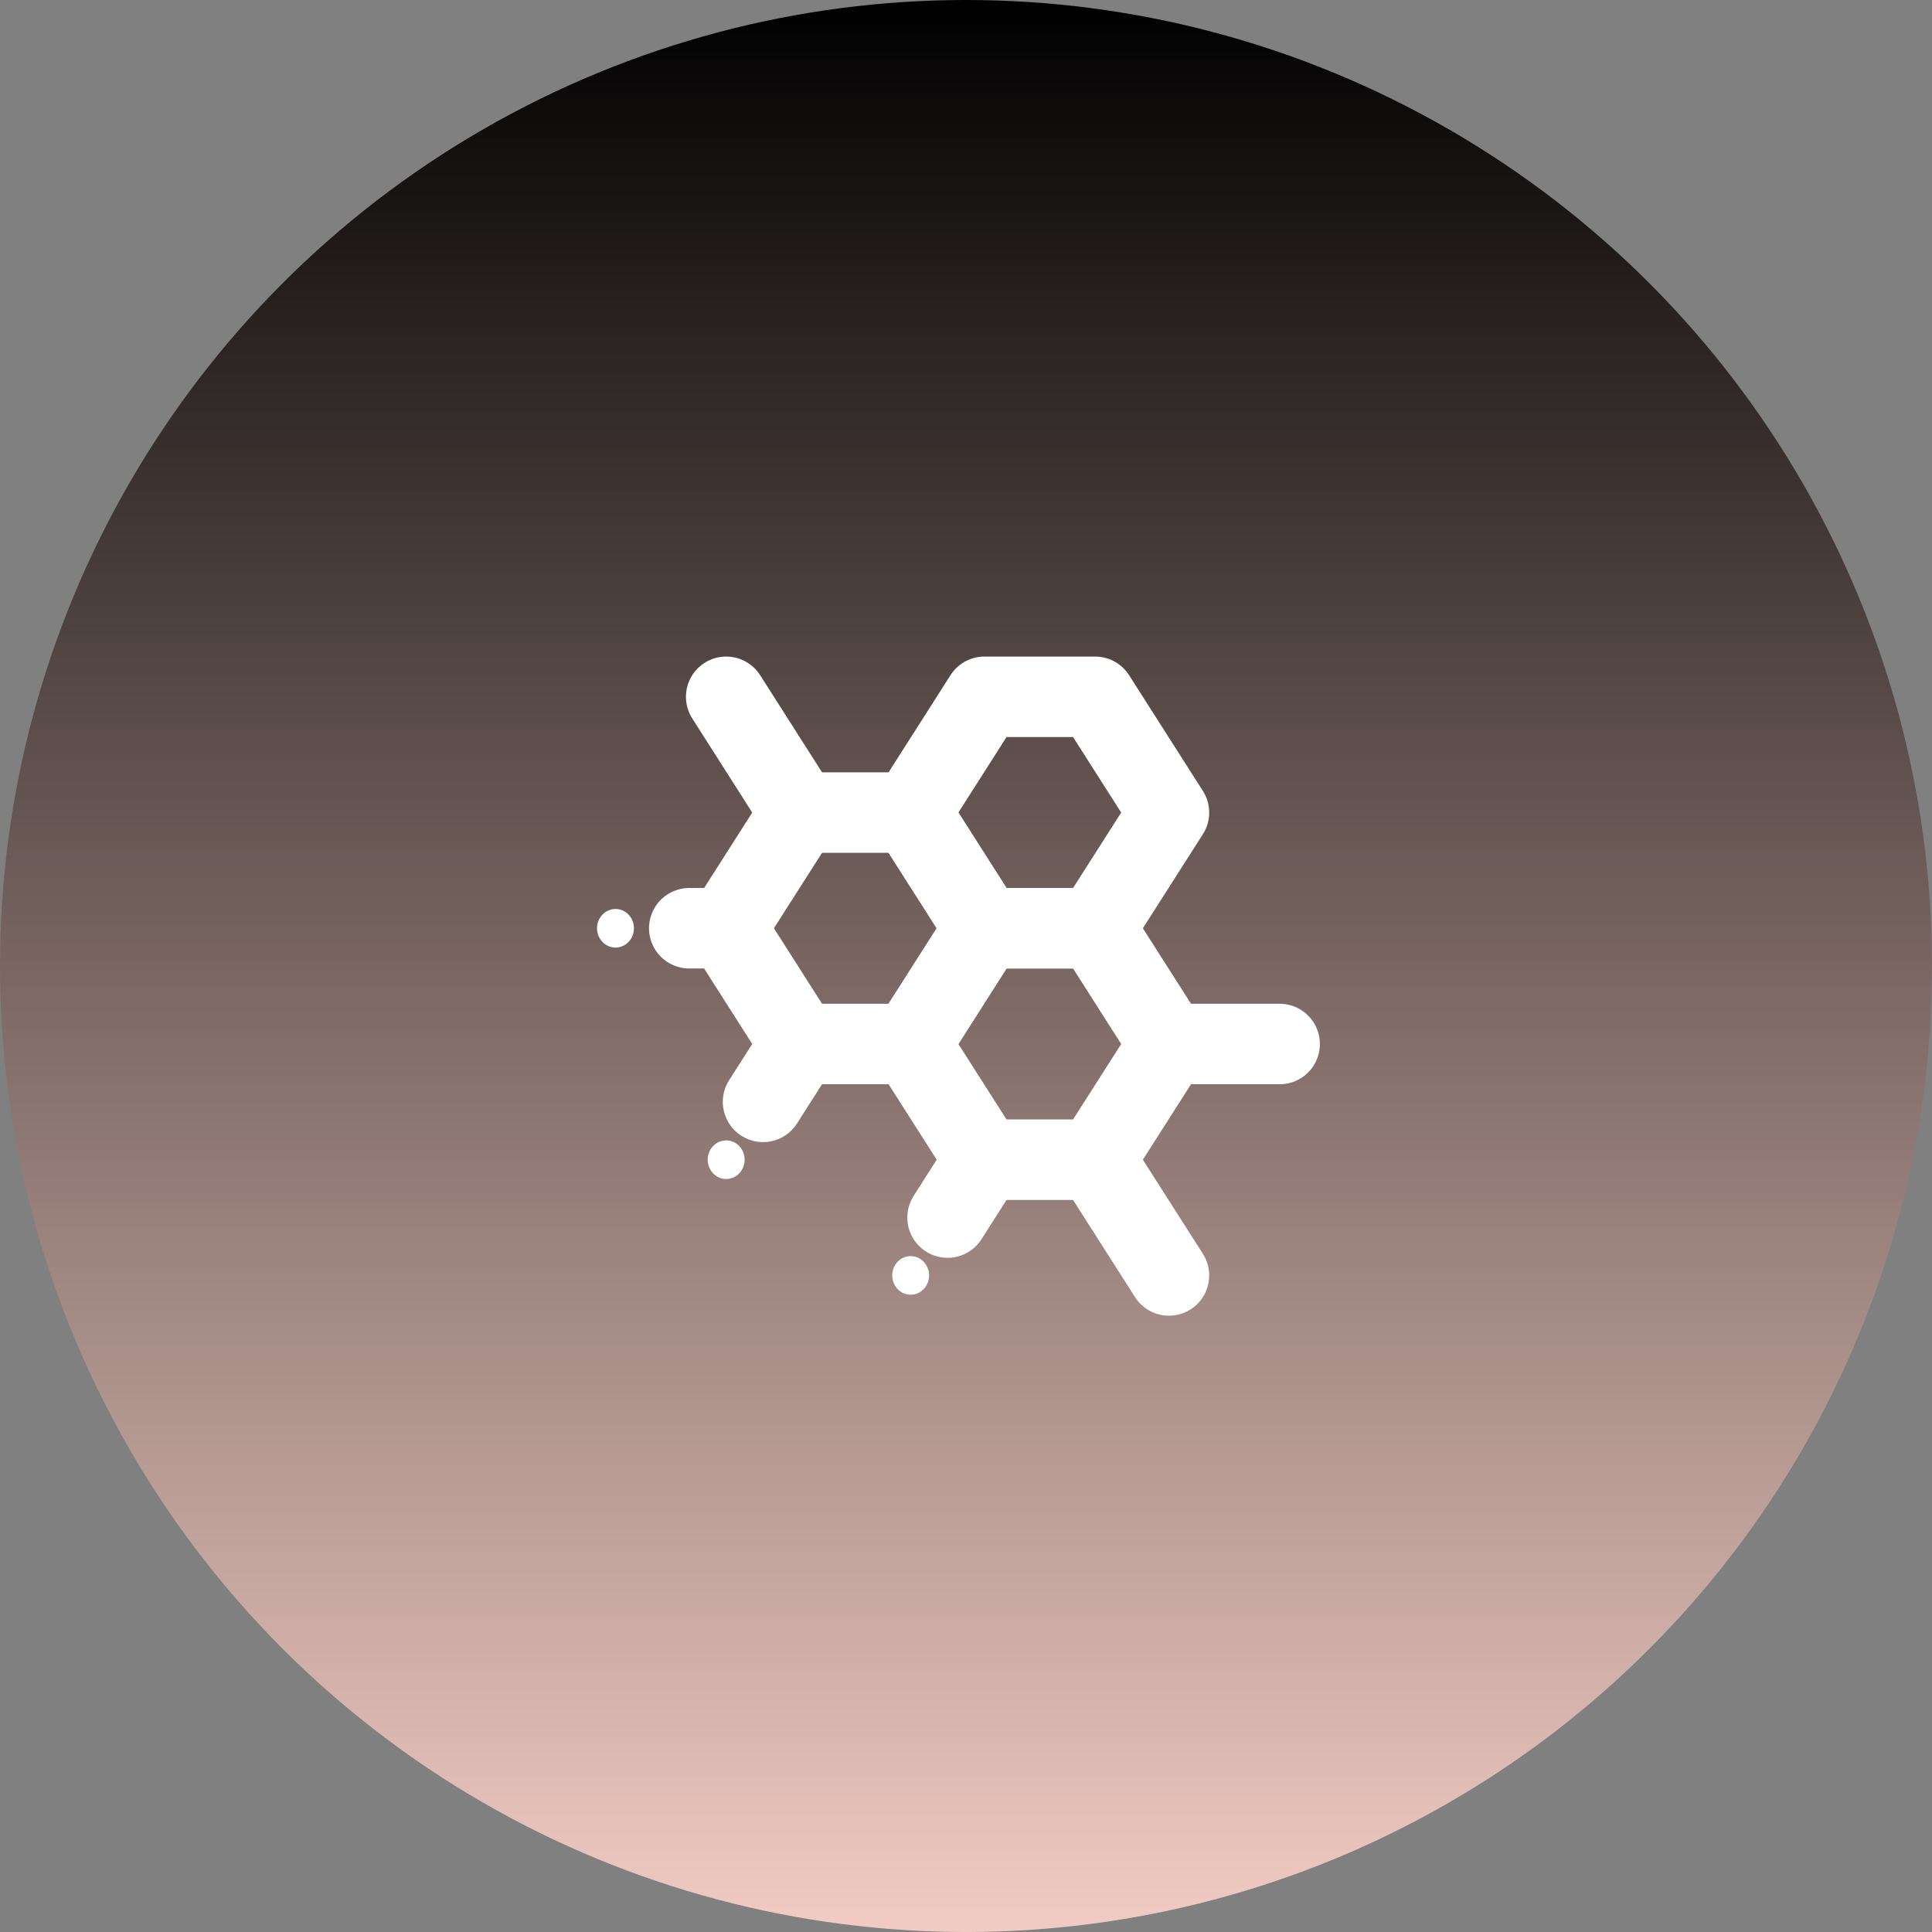 <svg width="48" height="48" viewBox="0 0 48 48" fill="none" xmlns="http://www.w3.org/2000/svg">
    <rect x="0" y="0" width="48" height="48" fill="#808080" stroke="none"/>
    <circle cx="24" cy="24" r="24" fill="url(#paint0_linear_0_1)" />
    <path
        d="M22.625 20.188L24.458 23.062L22.625 25.938H19.875L18.042 23.062L19.875 20.188H22.625Z"
        stroke="white" stroke-width="2" stroke-linecap="round" stroke-linejoin="round" />
    <path
        d="M27.208 17.312L29.042 20.188L27.208 23.062H24.458L22.625 20.188L24.458 17.312H27.208Z"
        stroke="white" stroke-width="2" stroke-linecap="round" stroke-linejoin="round" />
    <path d="M27.208 28.812L29.042 31.688" stroke="white" stroke-width="2"
        stroke-linecap="round" stroke-linejoin="round" />
    <path d="M18.042 17.312L19.875 20.188" stroke="white" stroke-width="2"
        stroke-linecap="round" stroke-linejoin="round" />
    <path d="M24.458 28.812L23.542 30.25" stroke="white" stroke-width="2" stroke-linecap="round"
        stroke-linejoin="round" />
    <path d="M19.875 25.938L18.958 27.375" stroke="white" stroke-width="2" stroke-linecap="round"
        stroke-linejoin="round" />
    <path d="M18.042 23.062H17.125" stroke="white" stroke-width="2" stroke-linecap="round"
        stroke-linejoin="round" />
    <path d="M29.042 25.938H31.792" stroke="white" stroke-width="2" stroke-linecap="round"
        stroke-linejoin="round" />
    <path
        d="M27.208 23.062L29.042 25.938L27.208 28.812H24.458L22.625 25.938L24.458 23.062H27.208Z"
        stroke="white" stroke-width="2" stroke-linecap="round" stroke-linejoin="round" />
    <path
        d="M22.625 32.167C22.878 32.167 23.083 31.952 23.083 31.688C23.083 31.423 22.878 31.208 22.625 31.208C22.372 31.208 22.167 31.423 22.167 31.688C22.167 31.952 22.372 32.167 22.625 32.167Z"
        fill="white" />
    <path
        d="M18.042 29.292C18.295 29.292 18.5 29.077 18.5 28.812C18.5 28.548 18.295 28.333 18.042 28.333C17.788 28.333 17.583 28.548 17.583 28.812C17.583 29.077 17.788 29.292 18.042 29.292Z"
        fill="white" />
    <path
        d="M15.292 23.542C15.545 23.542 15.75 23.327 15.75 23.062C15.75 22.798 15.545 22.583 15.292 22.583C15.039 22.583 14.833 22.798 14.833 23.062C14.833 23.327 15.039 23.542 15.292 23.542Z"
        fill="white" />
    <defs>
        <linearGradient id="paint0_linear_0_1" x1="24" y1="0" x2="24" y2="48"
            gradientUnits="userSpaceOnUse">
            <stop />
            <stop offset="1" stop-color="#F2CCC4" />
        </linearGradient>
    </defs>
</svg>
    